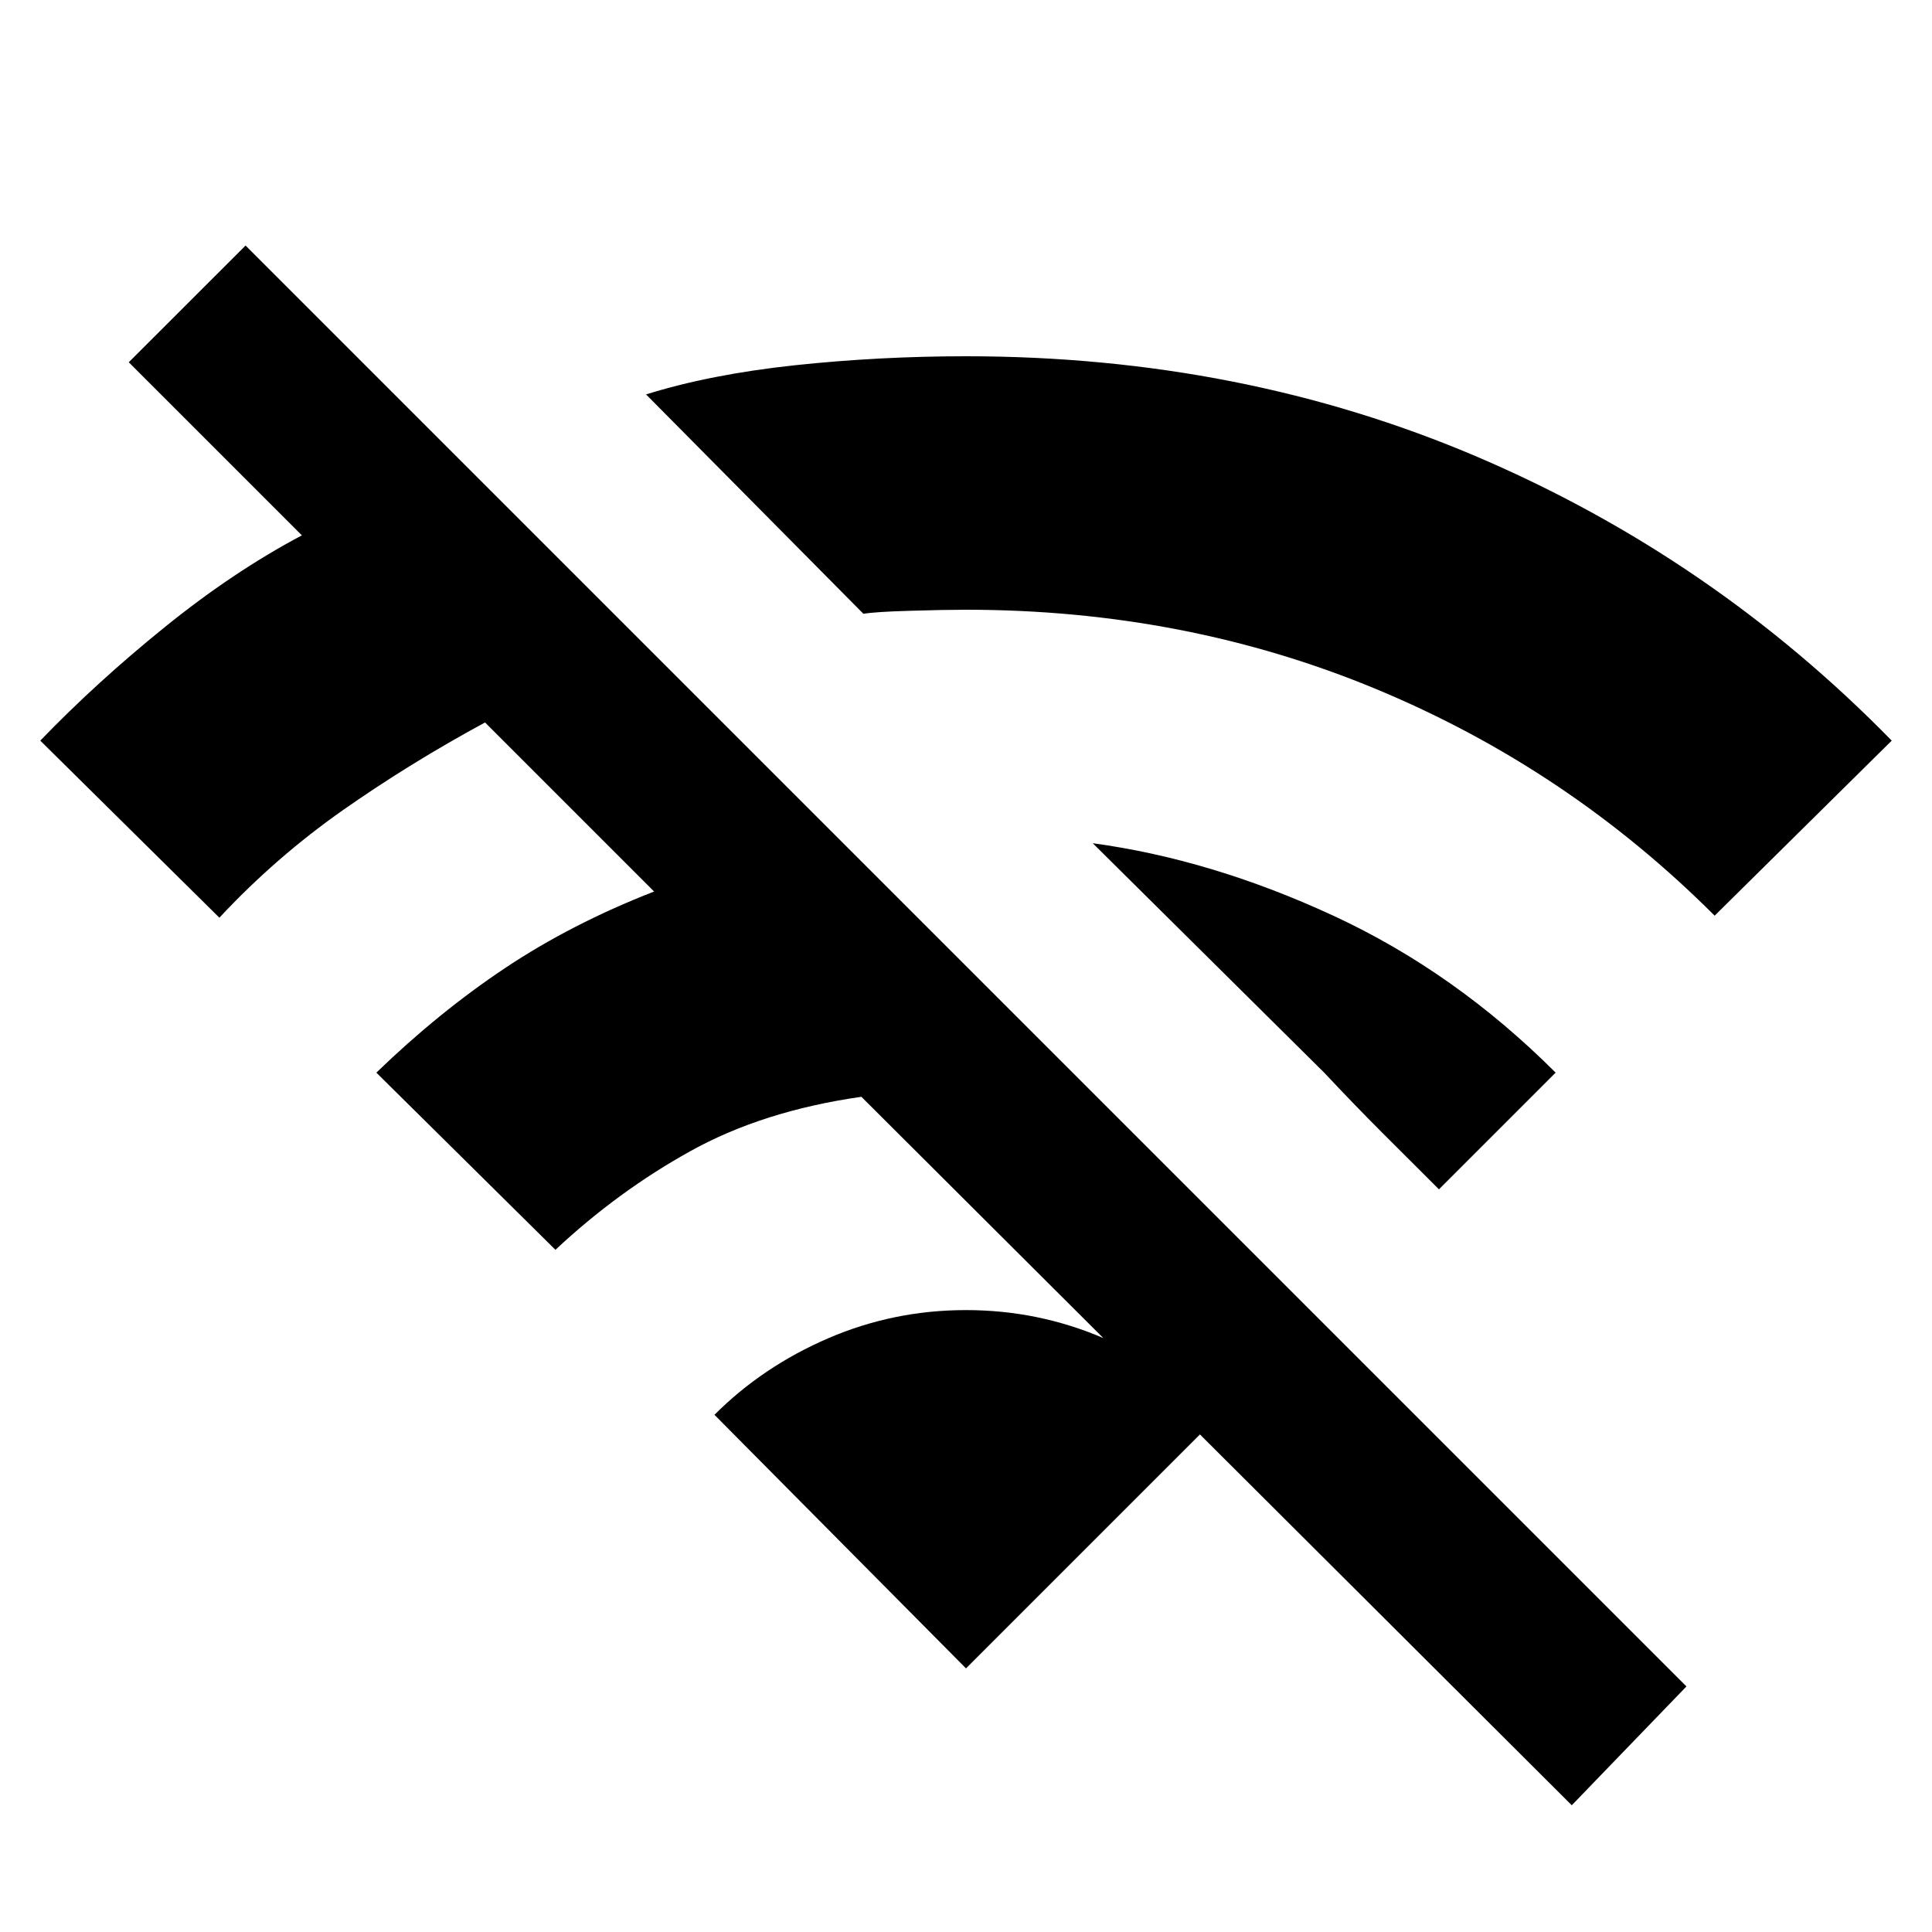 <svg xmlns="http://www.w3.org/2000/svg" height="20" width="20"><path d="M17.75 9.479q-1.521-1.521-3.5-2.344T10 6.312q-.229 0-.583.011-.355.01-.479.031l-2.25-2.271q.666-.208 1.541-.302.875-.093 1.771-.093 2.854 0 5.292 1.041 2.437 1.042 4.291 2.938Zm-2.854 2.833-.584-.583q-.291-.291-.604-.625l-2.396-2.375q1.23.167 2.49.75 1.26.583 2.302 1.625Zm1.375 6.376-7.354-7.334q-1.021.146-1.771.563-.75.416-1.396 1.021l-1.854-1.834q.646-.625 1.333-1.083.688-.459 1.542-.792l-1.75-1.75q-.771.417-1.469.906-.698.49-1.281 1.115L.417 7.667Q1 7.062 1.708 6.49q.709-.573 1.417-.948L1.333 3.75l1.209-1.208 14.916 14.916ZM10 17.271l-2.604-2.625q.5-.5 1.177-.792.677-.292 1.427-.292t1.427.292q.677.292 1.198.792Z"/></svg>